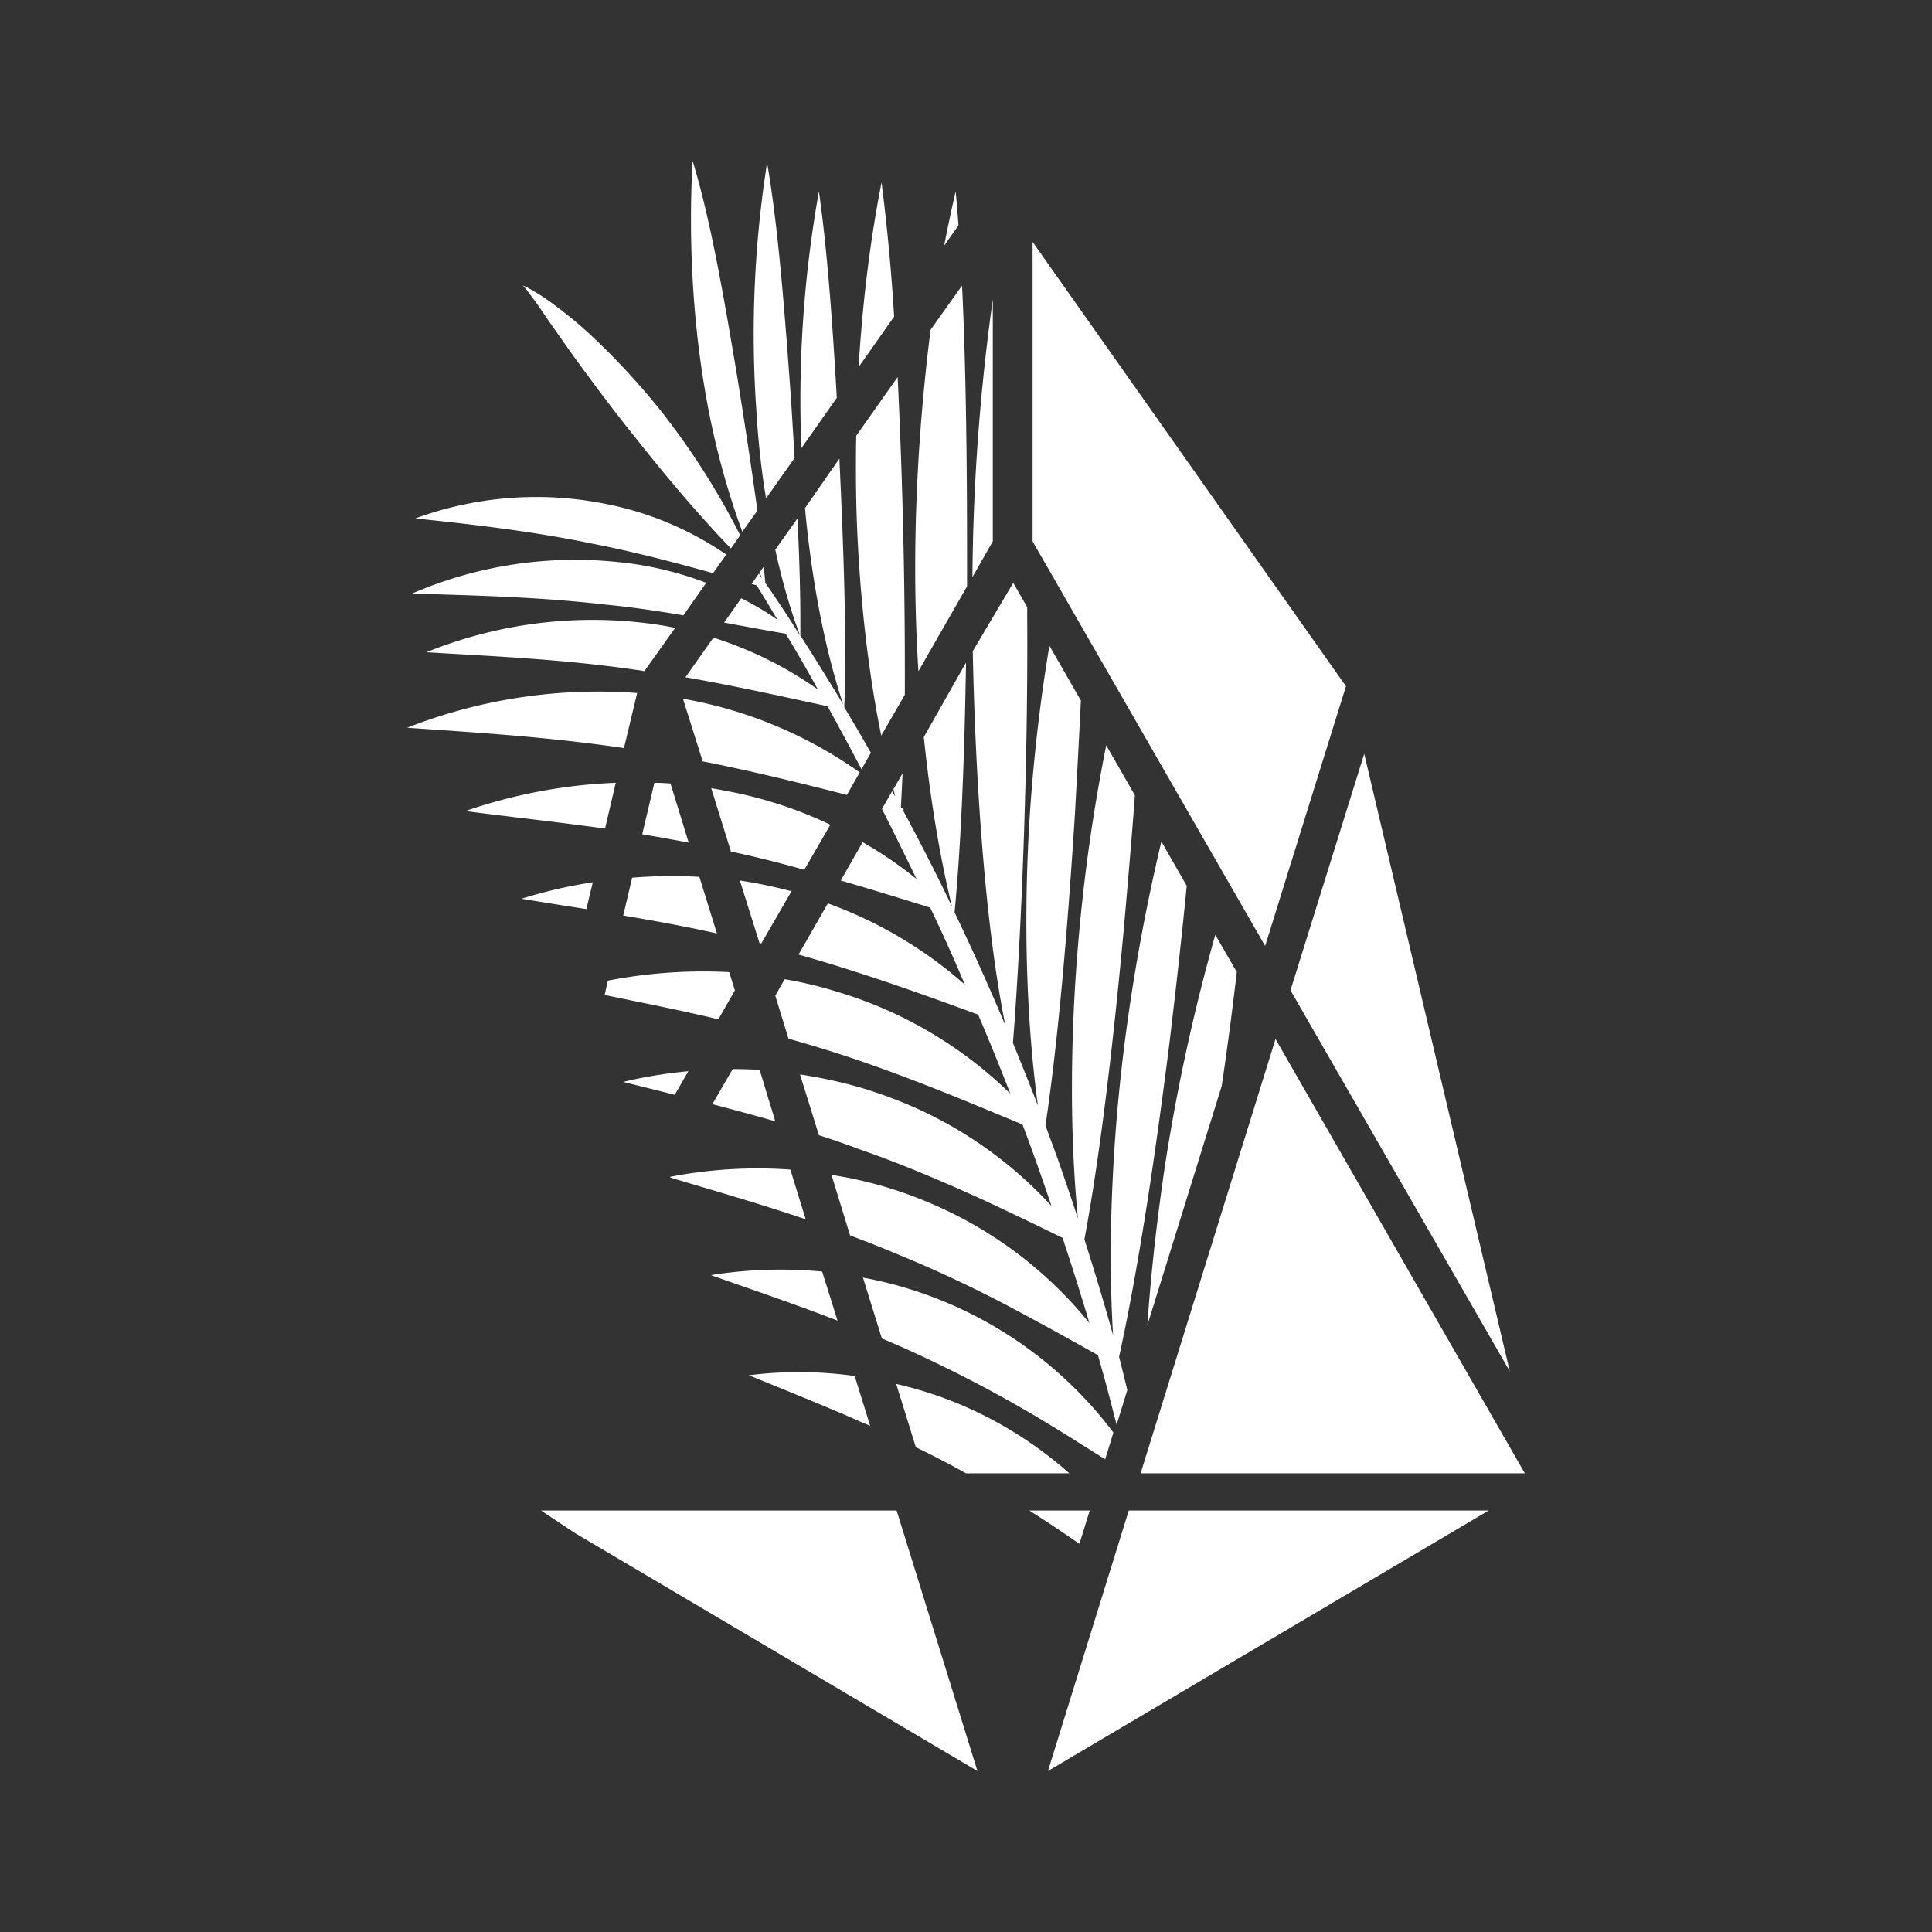 <svg xmlns="http://www.w3.org/2000/svg" width="24" height="24" fill="none" viewBox="0 0 24 24">
    <rect x="0" y="0" width="24" height="24" fill="#333333" stroke="none"/>
    <path fill="#fff" d="M10.213 15.796a5.5 5.5 0 0 0-1.382.044c.449.16.996.342 1.573.565zm-.395-1.267a5.7 5.7 0 0 0-1.49.089l-.004.009c.48.146 1.067.31 1.685.52zm-.382-1.24q-.168-.008-.334-.009l-.253.436a45 45 0 0 1 .782.213zm2.937 4.373a4.8 4.8 0 0 0-1.24-.47l.244.786q.315.152.623.324h1.284a5 5 0 0 0-.911-.64m-3.244-5.36-.071-.226a6.2 6.2 0 0 0-1.507.106l-.04.178c.427.089.911.182 1.413.302zm-.614-3.889c.64.111 1.25.25 1.765.36q.214.388.422.783l.116-.205a23 23 0 0 0-.33-.564c.032-.858-.008-1.965-.061-3.09L10 6.312c.084.916.253 1.773.475 2.44a35 35 0 0 0-.533-.858c.004-.426-.009-.924-.036-1.453l-.275.387c.084.39.191.755.307 1.066-.045-.066-.085-.137-.13-.204-.097-.151-.2-.302-.301-.449-.005-.067-.014-.138-.018-.204l-.054.075c.014.027.023.053.036.08-.013-.022-.031-.044-.044-.067l-.09.13c.023.004.045.013.063.017q.132.213.258.427a3.4 3.4 0 0 0-.45-.267l-.213.302c.272.05.53.098.765.138q.207.34.4.693a4.7 4.7 0 0 0-1.298-.644z"/>
    <path fill="#fff" d="M8.729 9.458c.63.124 1.24.275 1.791.417l.16-.28a5.4 5.4 0 0 0-2.196-.915zm1.035 1.596a6 6 0 0 0-.573-.116l.244.778c.009 0 .018.004.022.004l.378-.653a.2.2 0 0 1-.071-.014m-1.209-.586-.226-.734a3 3 0 0 0-.2-.009l-.151.64c.19.031.386.067.577.103m.543-.627q-.135-.027-.263-.049l.245.787q.465.1.911.227l.324-.56a5.2 5.2 0 0 0-1.217-.405m-.192 1.756-.218-.703a6 6 0 0 0-.835.01l-.111.47c.373.063.769.134 1.164.223M7.742 13.44c.195.049.413.102.64.16l.169-.293q-.421.039-.81.133m1.481-6.836.187-.262a77 77 0 0 0-.258-1.706c-.16-.952-.325-1.912-.547-2.636-.049.853-.013 1.862.147 2.809.106.649.275 1.267.47 1.795m3.565 12.16c.214.134.423.276.623.414l.128-.414zM10.395 4.942c-.053-.938-.12-1.849-.222-2.564a14.7 14.7 0 0 0-.218 3.19zM11.906 2.8a11 11 0 0 0-.035-.422q-.075.327-.143.675zm-.799 1.133a25 25 0 0 0-.156-1.666c-.138.693-.236 1.48-.285 2.293zM9.516 6.191l.355-.502-.044-.72C9.75 3.907 9.67 2.83 9.529 2.022a13.7 13.7 0 0 0-.133 3.08c.022.373.062.742.12 1.089M7.915 8.609a6.5 6.5 0 0 0-2.857.431c.737.053 1.71.107 2.693.253zm6.338 7.853.924-2.973c.072-.485.134-.96.187-1.414l-.267-.462a24 24 0 0 0-.622 2.845c-.102.684-.178 1.36-.222 2.004M6.658 3.756q.074.105.155.226c.107.151.218.311.333.471.232.32.485.658.747.983.396.502.805.982 1.187 1.377l.115-.164a9.3 9.3 0 0 0-.99-1.551 9 9 0 0 0-.836-.907 5 5 0 0 0-.431-.364q-.106-.082-.218-.156l-.111-.067c-.04-.022-.076-.044-.116-.057.031.026.058.066.085.102zm2.2 3.364.164-.231a4 4 0 0 0-1.507-.631 4.37 4.37 0 0 0-2.355.182c.587.062 1.395.147 2.187.311.528.102 1.048.24 1.51.369m-.368.524.284-.404a4.2 4.2 0 0 0-1.098-.258 5.1 5.1 0 0 0-2.555.391c.649.022 1.533.036 2.404.138.329.031.653.08.965.133m3.595.445c.032 1.591.152 3.4.405 4.649a31 31 0 0 0-.631-1.404c.084-.885.124-1.965.142-3.103l-.524.925c.08.773.2 1.493.35 2.106q-.293-.612-.613-1.204c.005 0 .014.004.018.004-.009-.009-.022-.022-.036-.03 0 0 0-.005-.004-.005.009-.138.013-.276.022-.422l-.115.2a1 1 0 0 1 .022.088q-.021-.033-.036-.066l-.128.222q.218.433.43.871a5 5 0 0 0-.67-.458l-.272.476c.396.115.77.23 1.111.337q.215.447.41.907l.022.05a5.3 5.3 0 0 0-1.703-1.01l-.364.636c.804.226 1.578.506 2.231.746q.207.486.4.983a5.2 5.2 0 0 0-2.164-1.271 5 5 0 0 0-.64-.152l-.116.205.164.533c.103.031.205.058.307.09.942.28 1.85.666 2.6.977a29 29 0 0 1 .36 1.013 5.14 5.14 0 0 0-2.098-1.382c-.333-.12-.68-.2-1.026-.253l.235.755c.165.053.325.107.49.17.524.181 1.035.4 1.515.617q.547.254 1.022.489.174.524.333 1.058a5.1 5.1 0 0 0-2.04-1.516 5 5 0 0 0-1.164-.325l.231.752c.2.075.404.155.604.24.511.209 1.01.448 1.476.698.355.19.693.377 1 .55.013.054.031.107.044.16.067.232.125.467.187.703l.133-.431c-.035-.138-.066-.271-.102-.41v-.004c.236-1.075.445-2.466.622-3.87.08-.668.156-1.338.218-1.979l-.315-.55a24 24 0 0 0-.463 2.555c-.16 1.284-.2 2.542-.137 3.578-.111-.4-.232-.8-.356-1.191.2-1.072.36-2.458.489-3.854.049-.56.098-1.12.138-1.662l-.356-.622a22 22 0 0 0-.338 2.342c-.115 1.276-.115 2.52-.013 3.538q-.125-.38-.258-.76l-.146-.396c.16-1.07.275-2.444.364-3.835.027-.485.053-.97.076-1.445l-.391-.68c-.12.716-.205 1.467-.25 2.205-.075 1.27-.03 2.502.107 3.506q-.152-.392-.31-.777c.11-1.383.19-3.547.177-5.33v-.084l-.173-.302zm-1.511 9.52q.113.054.236.102l-.192-.618a5 5 0 0 0-1.315-.009c.369.151.804.325 1.27.525"/>
    <path fill="#fff" d="M11.96 16.271a5 5 0 0 0-1.24-.4l.235.756q.329.138.658.297c.493.236.982.503 1.427.774.24.146.47.293.689.43l.102-.332a5.04 5.04 0 0 0-1.871-1.525m.373-9.547V3.72a26 26 0 0 0-.253 3.449zm-4.817 3.569.133-.569a6.5 6.5 0 0 0-1.867.351c.498.067 1.098.13 1.734.218m-1.036.872c.244.04.516.084.804.128l.08-.333a6 6 0 0 0-.884.204M5.298 8.102c.702.045 1.653.08 2.595.218.036.005.076.009.111.018l.383-.538a4 4 0 0 0-.312-.053 5.5 5.5 0 0 0-2.777.355m5.342-1.746c.031.99.138 1.95.307 2.782l.293-.507a76 76 0 0 0-.089-3.947l-.515.73c-.005.315-.005.626.004.942m.729.688c0 .436.013.872.04 1.294l.604-1.054v-.382c0-1.16-.013-2.333-.062-3.355l-.391.55c-.12.947-.191 1.956-.191 2.947m-.231 11.72H6.72l.422.28 5 2.956zm5.809-9.4-.916 2.938 2.724 4.733zm-4.12-2.639 2.889 5.026 1.004-3.226-3.893-5.52zm1.195 12.039L13.018 22l5.475-3.236zm1.823-5.857-1.676 5.395h4.773z"/>
</svg>
